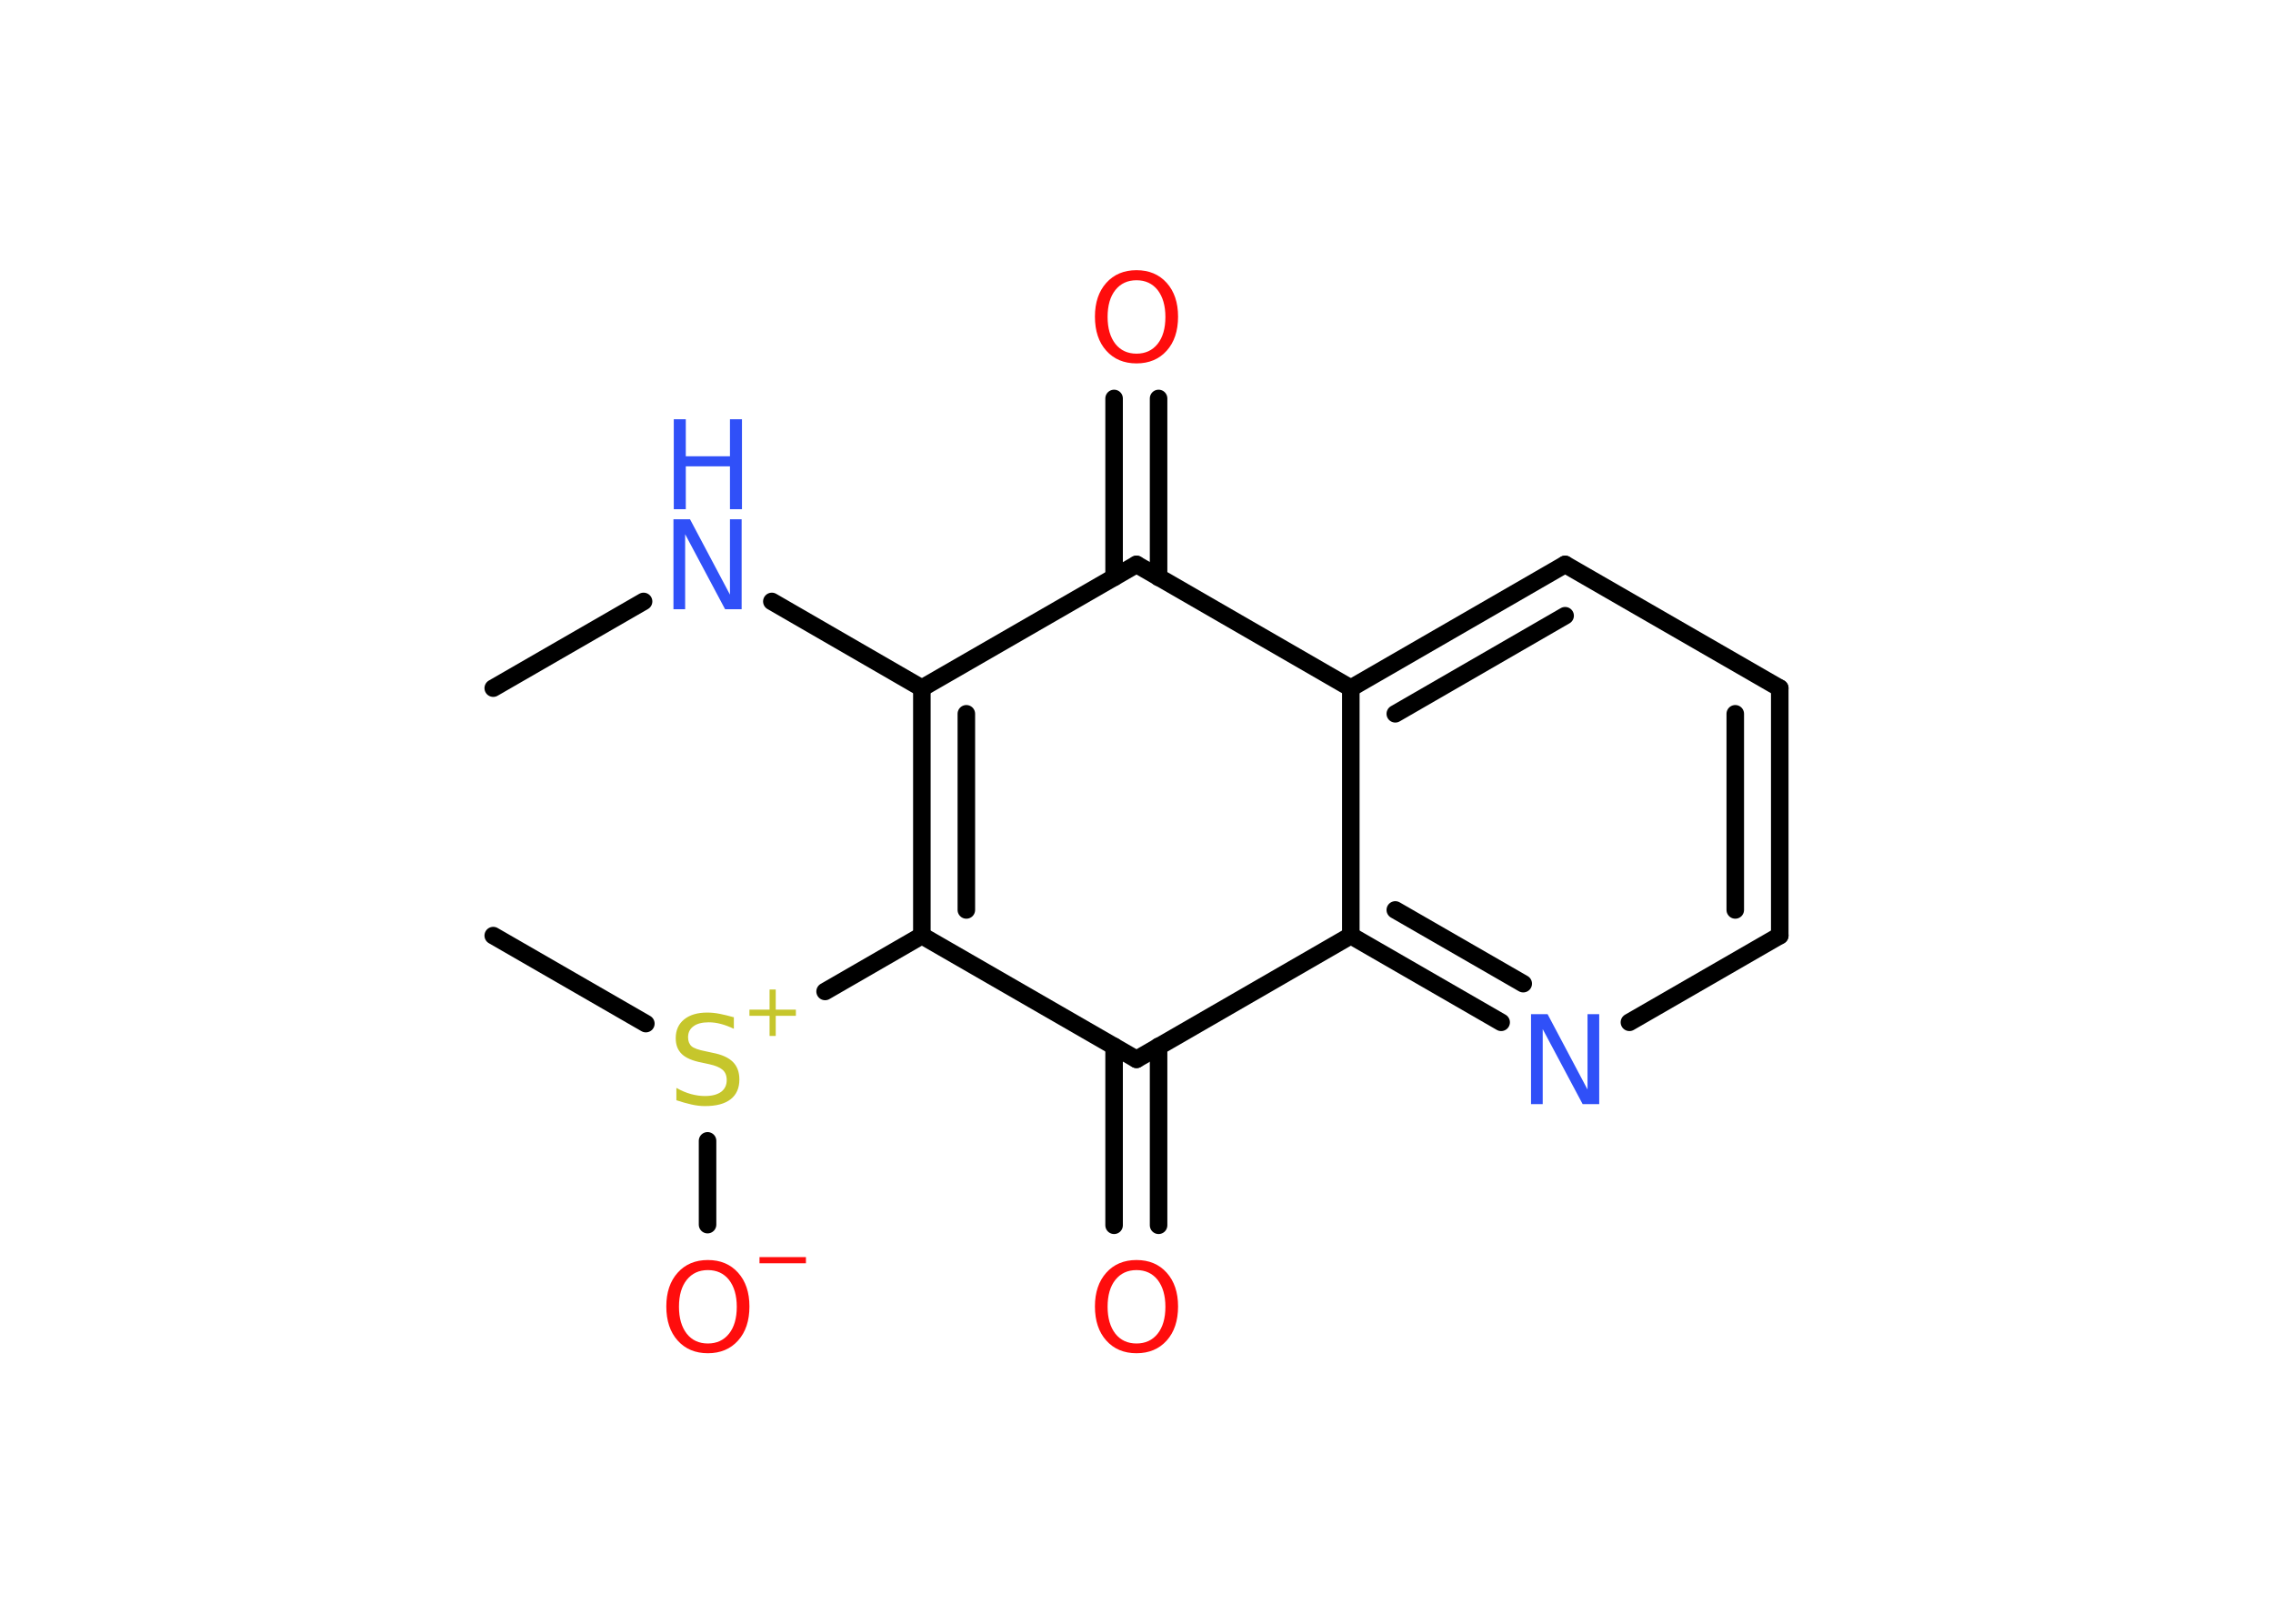 <?xml version='1.0' encoding='UTF-8'?>
<!DOCTYPE svg PUBLIC "-//W3C//DTD SVG 1.1//EN" "http://www.w3.org/Graphics/SVG/1.1/DTD/svg11.dtd">
<svg version='1.2' xmlns='http://www.w3.org/2000/svg' xmlns:xlink='http://www.w3.org/1999/xlink' width='70.0mm' height='50.0mm' viewBox='0 0 70.0 50.0'>
  <desc>Generated by the Chemistry Development Kit (http://github.com/cdk)</desc>
  <g stroke-linecap='round' stroke-linejoin='round' stroke='#000000' stroke-width='.54' fill='#FF0D0D'>
    <rect x='.0' y='.0' width='70.0' height='50.0' fill='#FFFFFF' stroke='none'/>
    <g id='mol1' class='mol'>
      <line id='mol1bnd1' class='bond' x1='15.19' y1='21.19' x2='19.82' y2='18.52'/>
      <line id='mol1bnd2' class='bond' x1='23.77' y1='18.52' x2='28.39' y2='21.19'/>
      <g id='mol1bnd3' class='bond'>
        <line x1='28.39' y1='21.19' x2='28.39' y2='28.81'/>
        <line x1='29.76' y1='21.98' x2='29.76' y2='28.02'/>
      </g>
      <line id='mol1bnd4' class='bond' x1='28.39' y1='28.81' x2='25.41' y2='30.53'/>
      <line id='mol1bnd5' class='bond' x1='19.89' y1='31.52' x2='15.19' y2='28.81'/>
      <line id='mol1bnd6' class='bond' x1='21.79' y1='35.13' x2='21.79' y2='37.71'/>
      <line id='mol1bnd7' class='bond' x1='28.39' y1='28.81' x2='35.0' y2='32.62'/>
      <g id='mol1bnd8' class='bond'>
        <line x1='35.68' y1='32.22' x2='35.68' y2='37.73'/>
        <line x1='34.31' y1='32.22' x2='34.31' y2='37.73'/>
      </g>
      <line id='mol1bnd9' class='bond' x1='35.0' y1='32.62' x2='41.6' y2='28.81'/>
      <g id='mol1bnd10' class='bond'>
        <line x1='41.6' y1='28.81' x2='46.23' y2='31.48'/>
        <line x1='42.97' y1='28.02' x2='46.91' y2='30.29'/>
      </g>
      <line id='mol1bnd11' class='bond' x1='50.18' y1='31.48' x2='54.81' y2='28.81'/>
      <g id='mol1bnd12' class='bond'>
        <line x1='54.81' y1='28.81' x2='54.81' y2='21.19'/>
        <line x1='53.44' y1='28.02' x2='53.44' y2='21.98'/>
      </g>
      <line id='mol1bnd13' class='bond' x1='54.81' y1='21.19' x2='48.2' y2='17.38'/>
      <g id='mol1bnd14' class='bond'>
        <line x1='48.2' y1='17.38' x2='41.6' y2='21.19'/>
        <line x1='48.2' y1='18.96' x2='42.97' y2='21.98'/>
      </g>
      <line id='mol1bnd15' class='bond' x1='41.6' y1='28.81' x2='41.6' y2='21.19'/>
      <line id='mol1bnd16' class='bond' x1='41.6' y1='21.19' x2='35.0' y2='17.38'/>
      <line id='mol1bnd17' class='bond' x1='28.39' y1='21.19' x2='35.0' y2='17.38'/>
      <g id='mol1bnd18' class='bond'>
        <line x1='34.31' y1='17.78' x2='34.31' y2='12.27'/>
        <line x1='35.68' y1='17.78' x2='35.68' y2='12.27'/>
      </g>
      <g id='mol1atm2' class='atom'>
        <path d='M20.75 15.99h.5l1.23 2.32v-2.32h.36v2.77h-.51l-1.23 -2.31v2.31h-.36v-2.77z' stroke='none' fill='#3050F8'/>
        <path d='M20.75 12.91h.37v1.14h1.36v-1.14h.37v2.77h-.37v-1.32h-1.36v1.32h-.37v-2.77z' stroke='none' fill='#3050F8'/>
      </g>
      <g id='mol1atm5' class='atom'>
        <path d='M22.6 31.32v.36q-.21 -.1 -.4 -.15q-.19 -.05 -.37 -.05q-.31 .0 -.47 .12q-.17 .12 -.17 .34q.0 .18 .11 .28q.11 .09 .42 .15l.23 .05q.42 .08 .62 .28q.2 .2 .2 .54q.0 .4 -.27 .61q-.27 .21 -.79 .21q-.2 .0 -.42 -.05q-.22 -.05 -.46 -.13v-.38q.23 .13 .45 .19q.22 .06 .43 .06q.32 .0 .5 -.13q.17 -.13 .17 -.36q.0 -.21 -.13 -.32q-.13 -.11 -.41 -.17l-.23 -.05q-.42 -.08 -.61 -.26q-.19 -.18 -.19 -.49q.0 -.37 .26 -.58q.26 -.21 .71 -.21q.19 .0 .39 .04q.2 .04 .41 .1z' stroke='none' fill='#C6C62C'/>
        <path d='M23.89 30.47v.62h.62v.19h-.62v.62h-.19v-.62h-.62v-.19h.62v-.62h.19z' stroke='none' fill='#C6C62C'/>
      </g>
      <g id='mol1atm7' class='atom'>
        <path d='M21.8 39.11q-.41 .0 -.65 .3q-.24 .3 -.24 .83q.0 .52 .24 .83q.24 .3 .65 .3q.41 .0 .65 -.3q.24 -.3 .24 -.83q.0 -.52 -.24 -.83q-.24 -.3 -.65 -.3zM21.8 38.8q.58 .0 .93 .39q.35 .39 .35 1.04q.0 .66 -.35 1.05q-.35 .39 -.93 .39q-.58 .0 -.93 -.39q-.35 -.39 -.35 -1.05q.0 -.65 .35 -1.04q.35 -.39 .93 -.39z' stroke='none'/>
        <path d='M23.39 38.71h1.43v.19h-1.43v-.19z' stroke='none'/>
      </g>
      <path id='mol1atm9' class='atom' d='M35.0 39.11q-.41 .0 -.65 .3q-.24 .3 -.24 .83q.0 .52 .24 .83q.24 .3 .65 .3q.41 .0 .65 -.3q.24 -.3 .24 -.83q.0 -.52 -.24 -.83q-.24 -.3 -.65 -.3zM35.0 38.8q.58 .0 .93 .39q.35 .39 .35 1.04q.0 .66 -.35 1.05q-.35 .39 -.93 .39q-.58 .0 -.93 -.39q-.35 -.39 -.35 -1.05q.0 -.65 .35 -1.04q.35 -.39 .93 -.39z' stroke='none'/>
      <path id='mol1atm11' class='atom' d='M47.16 31.23h.5l1.23 2.32v-2.32h.36v2.77h-.51l-1.23 -2.31v2.31h-.36v-2.77z' stroke='none' fill='#3050F8'/>
      <path id='mol1atm17' class='atom' d='M35.0 8.63q-.41 .0 -.65 .3q-.24 .3 -.24 .83q.0 .52 .24 .83q.24 .3 .65 .3q.41 .0 .65 -.3q.24 -.3 .24 -.83q.0 -.52 -.24 -.83q-.24 -.3 -.65 -.3zM35.0 8.32q.58 .0 .93 .39q.35 .39 .35 1.04q.0 .66 -.35 1.05q-.35 .39 -.93 .39q-.58 .0 -.93 -.39q-.35 -.39 -.35 -1.05q.0 -.65 .35 -1.04q.35 -.39 .93 -.39z' stroke='none'/>
    </g>
  </g>
</svg>
